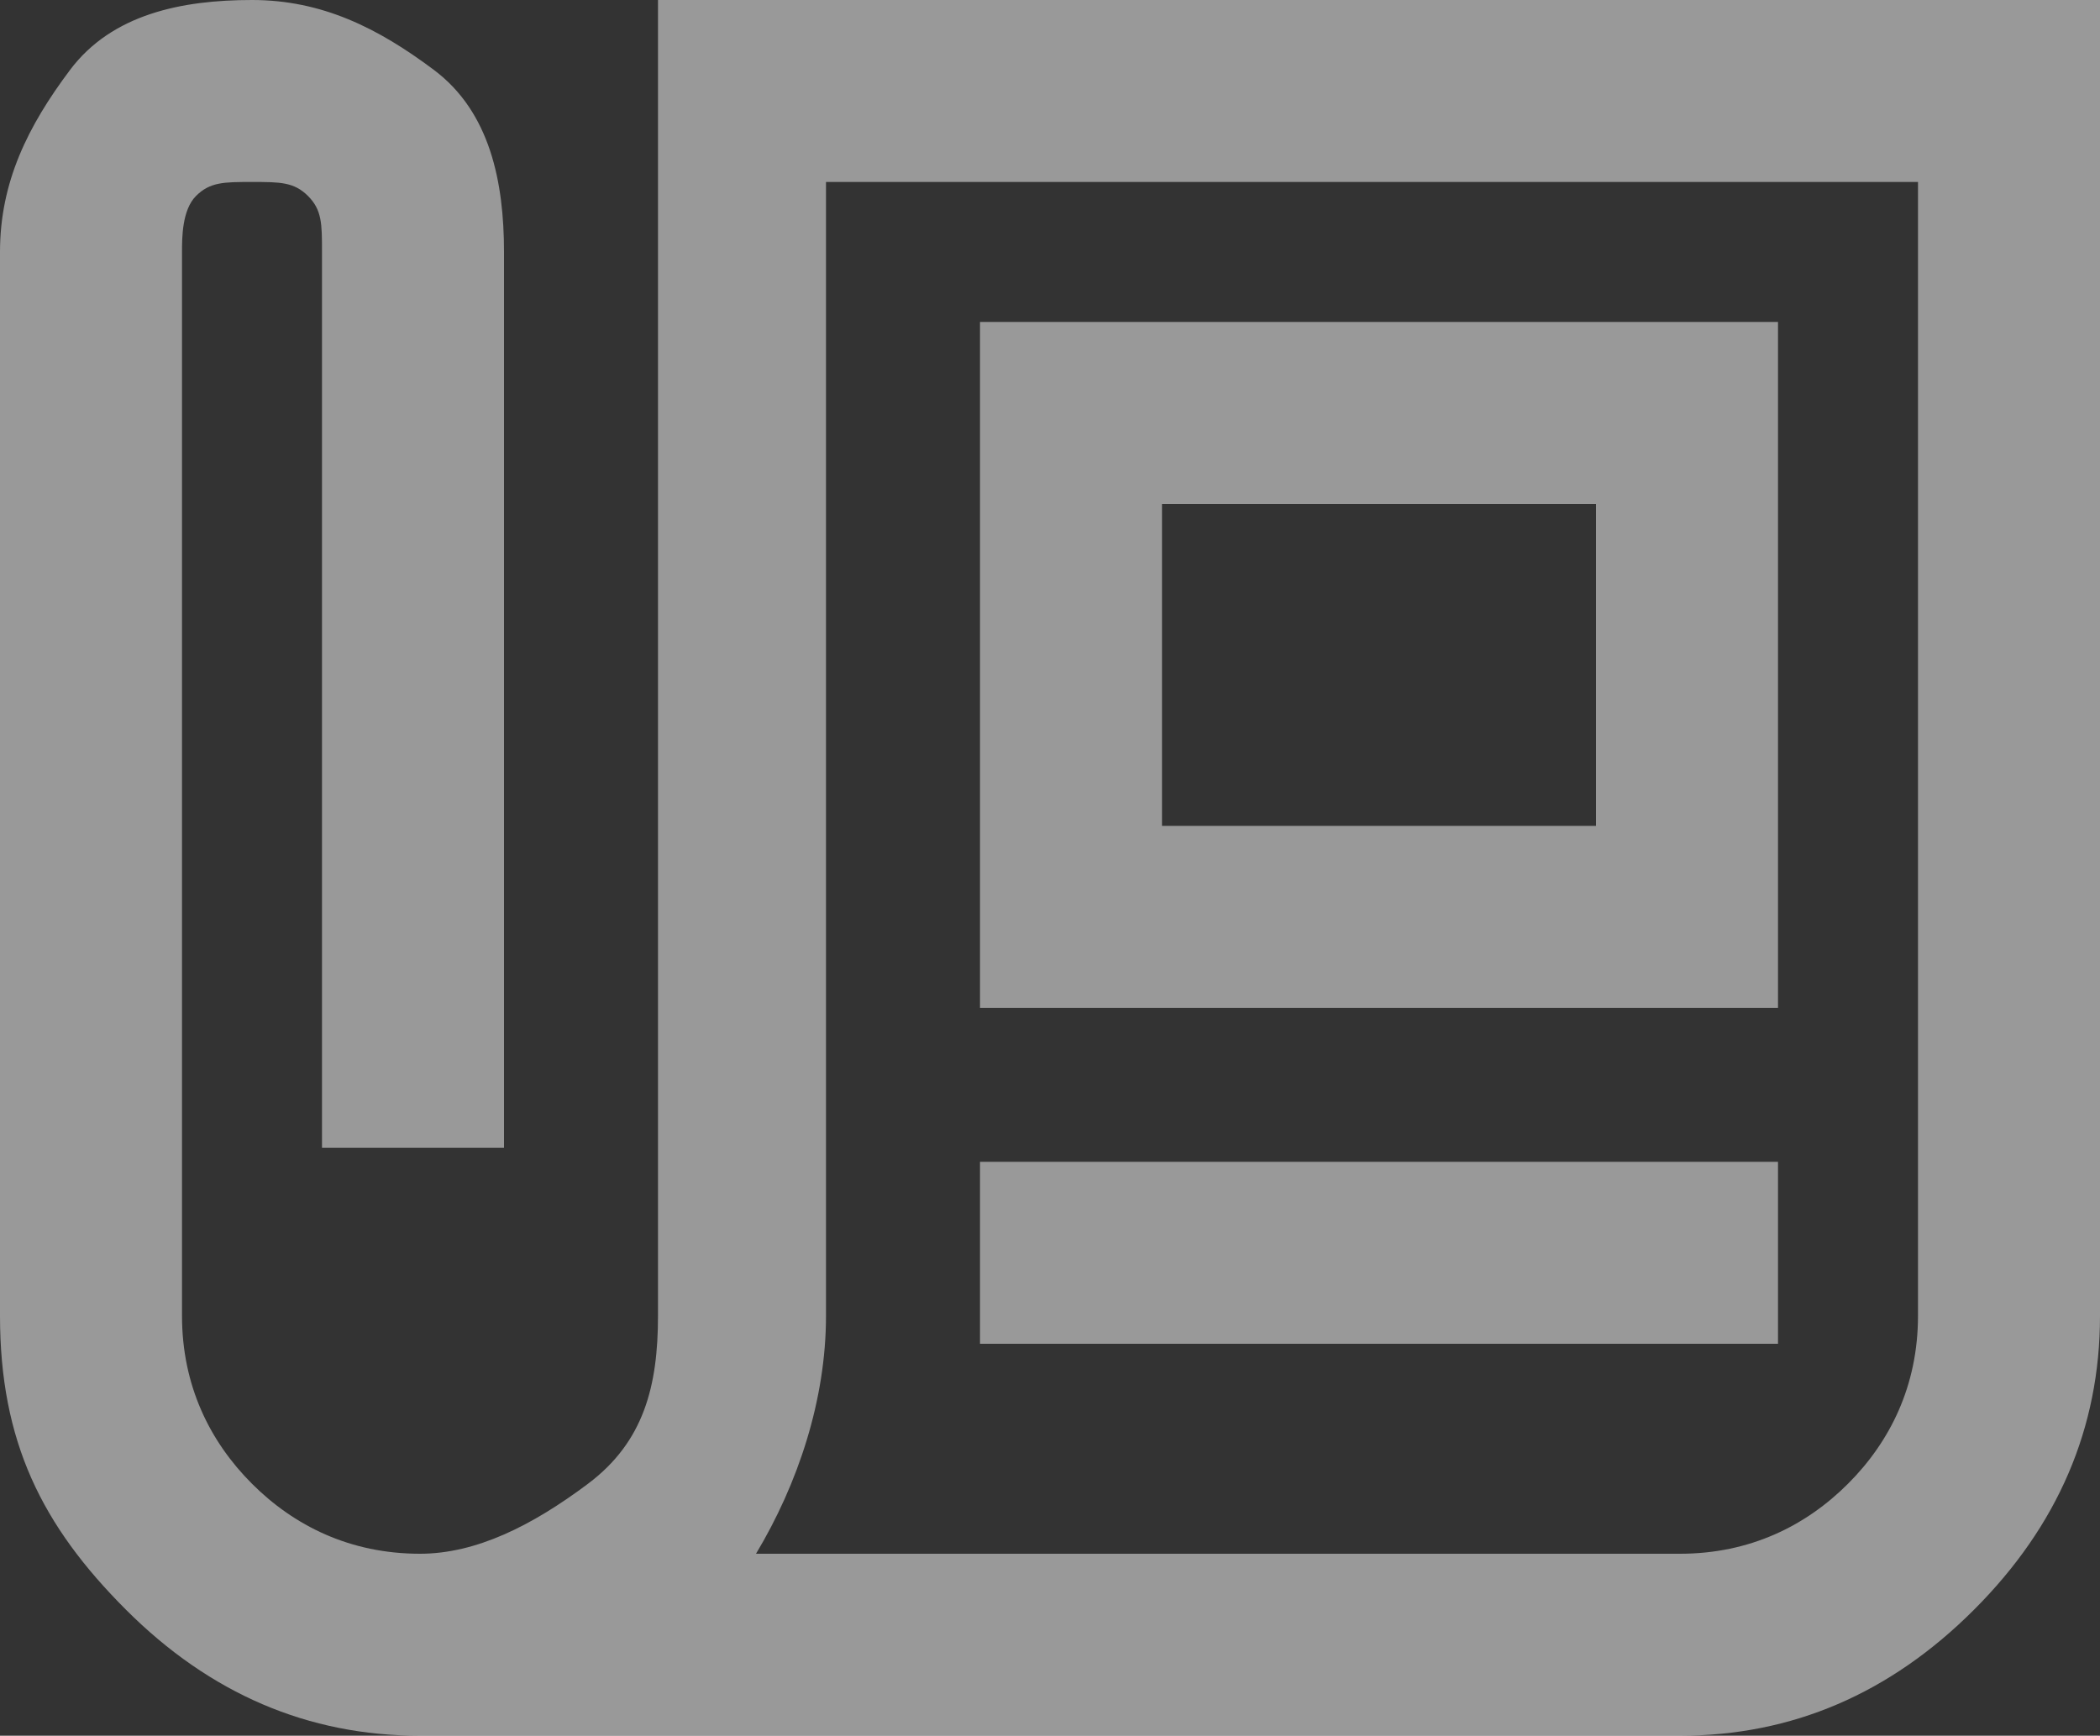 <?xml version="1.0" encoding="utf-8"?>
<!-- Generator: Adobe Illustrator 18.0.0, SVG Export Plug-In . SVG Version: 6.00 Build 0)  -->
<!DOCTYPE svg PUBLIC "-//W3C//DTD SVG 1.1//EN" "http://www.w3.org/Graphics/SVG/1.1/DTD/svg11.dtd">
<svg version="1.1" id="Layer_1" xmlns="http://www.w3.org/2000/svg" xmlns:xlink="http://www.w3.org/1999/xlink" x="0px" y="0px"
	 width="15px" height="12.4px" viewBox="0 0 15 12.4" enable-background="new 0 0 15 12.4" xml:space="preserve">
<rect x="0" y="0" width="15" height="12.4" fill="#333333" stroke="none"/>
<path opacity="0.5" fill="#FFFFFF" d="M15,0v9.4c0,0.8-0.3,1.5-0.9,2.1s-1.3,0.9-2.1,0.9H3.1H3c-0.8,0-1.5-0.3-2.1-0.9S0,10.3,0,9.4
	V1.8c0-0.5,0.2-0.9,0.5-1.3S1.3,0,1.8,0c0.5,0,0.9,0.2,1.3,0.5s0.5,0.8,0.5,1.3v6.4H2.3V1.8c0-0.2,0-0.3-0.1-0.4S2,1.3,1.8,1.3
	s-0.3,0-0.4,0.1S1.3,1.7,1.3,1.8v7.6c0,0.5,0.2,0.9,0.5,1.2s0.7,0.5,1.2,0.5c0.4,0,0.8-0.2,1.2-0.5s0.5-0.7,0.5-1.2V0H15z M13.7,1.3
	H5.9v8.1c0,0.6-0.2,1.2-0.5,1.7H12c0.5,0,0.9-0.2,1.2-0.5s0.5-0.7,0.5-1.2V1.3z M12.7,7.2H7V2.3h5.7V7.2z M12.7,9.6H7V8.3h5.7V9.6z
	 M8.3,5.9h3.1V3.6H8.3V5.9z"/>
</svg>
